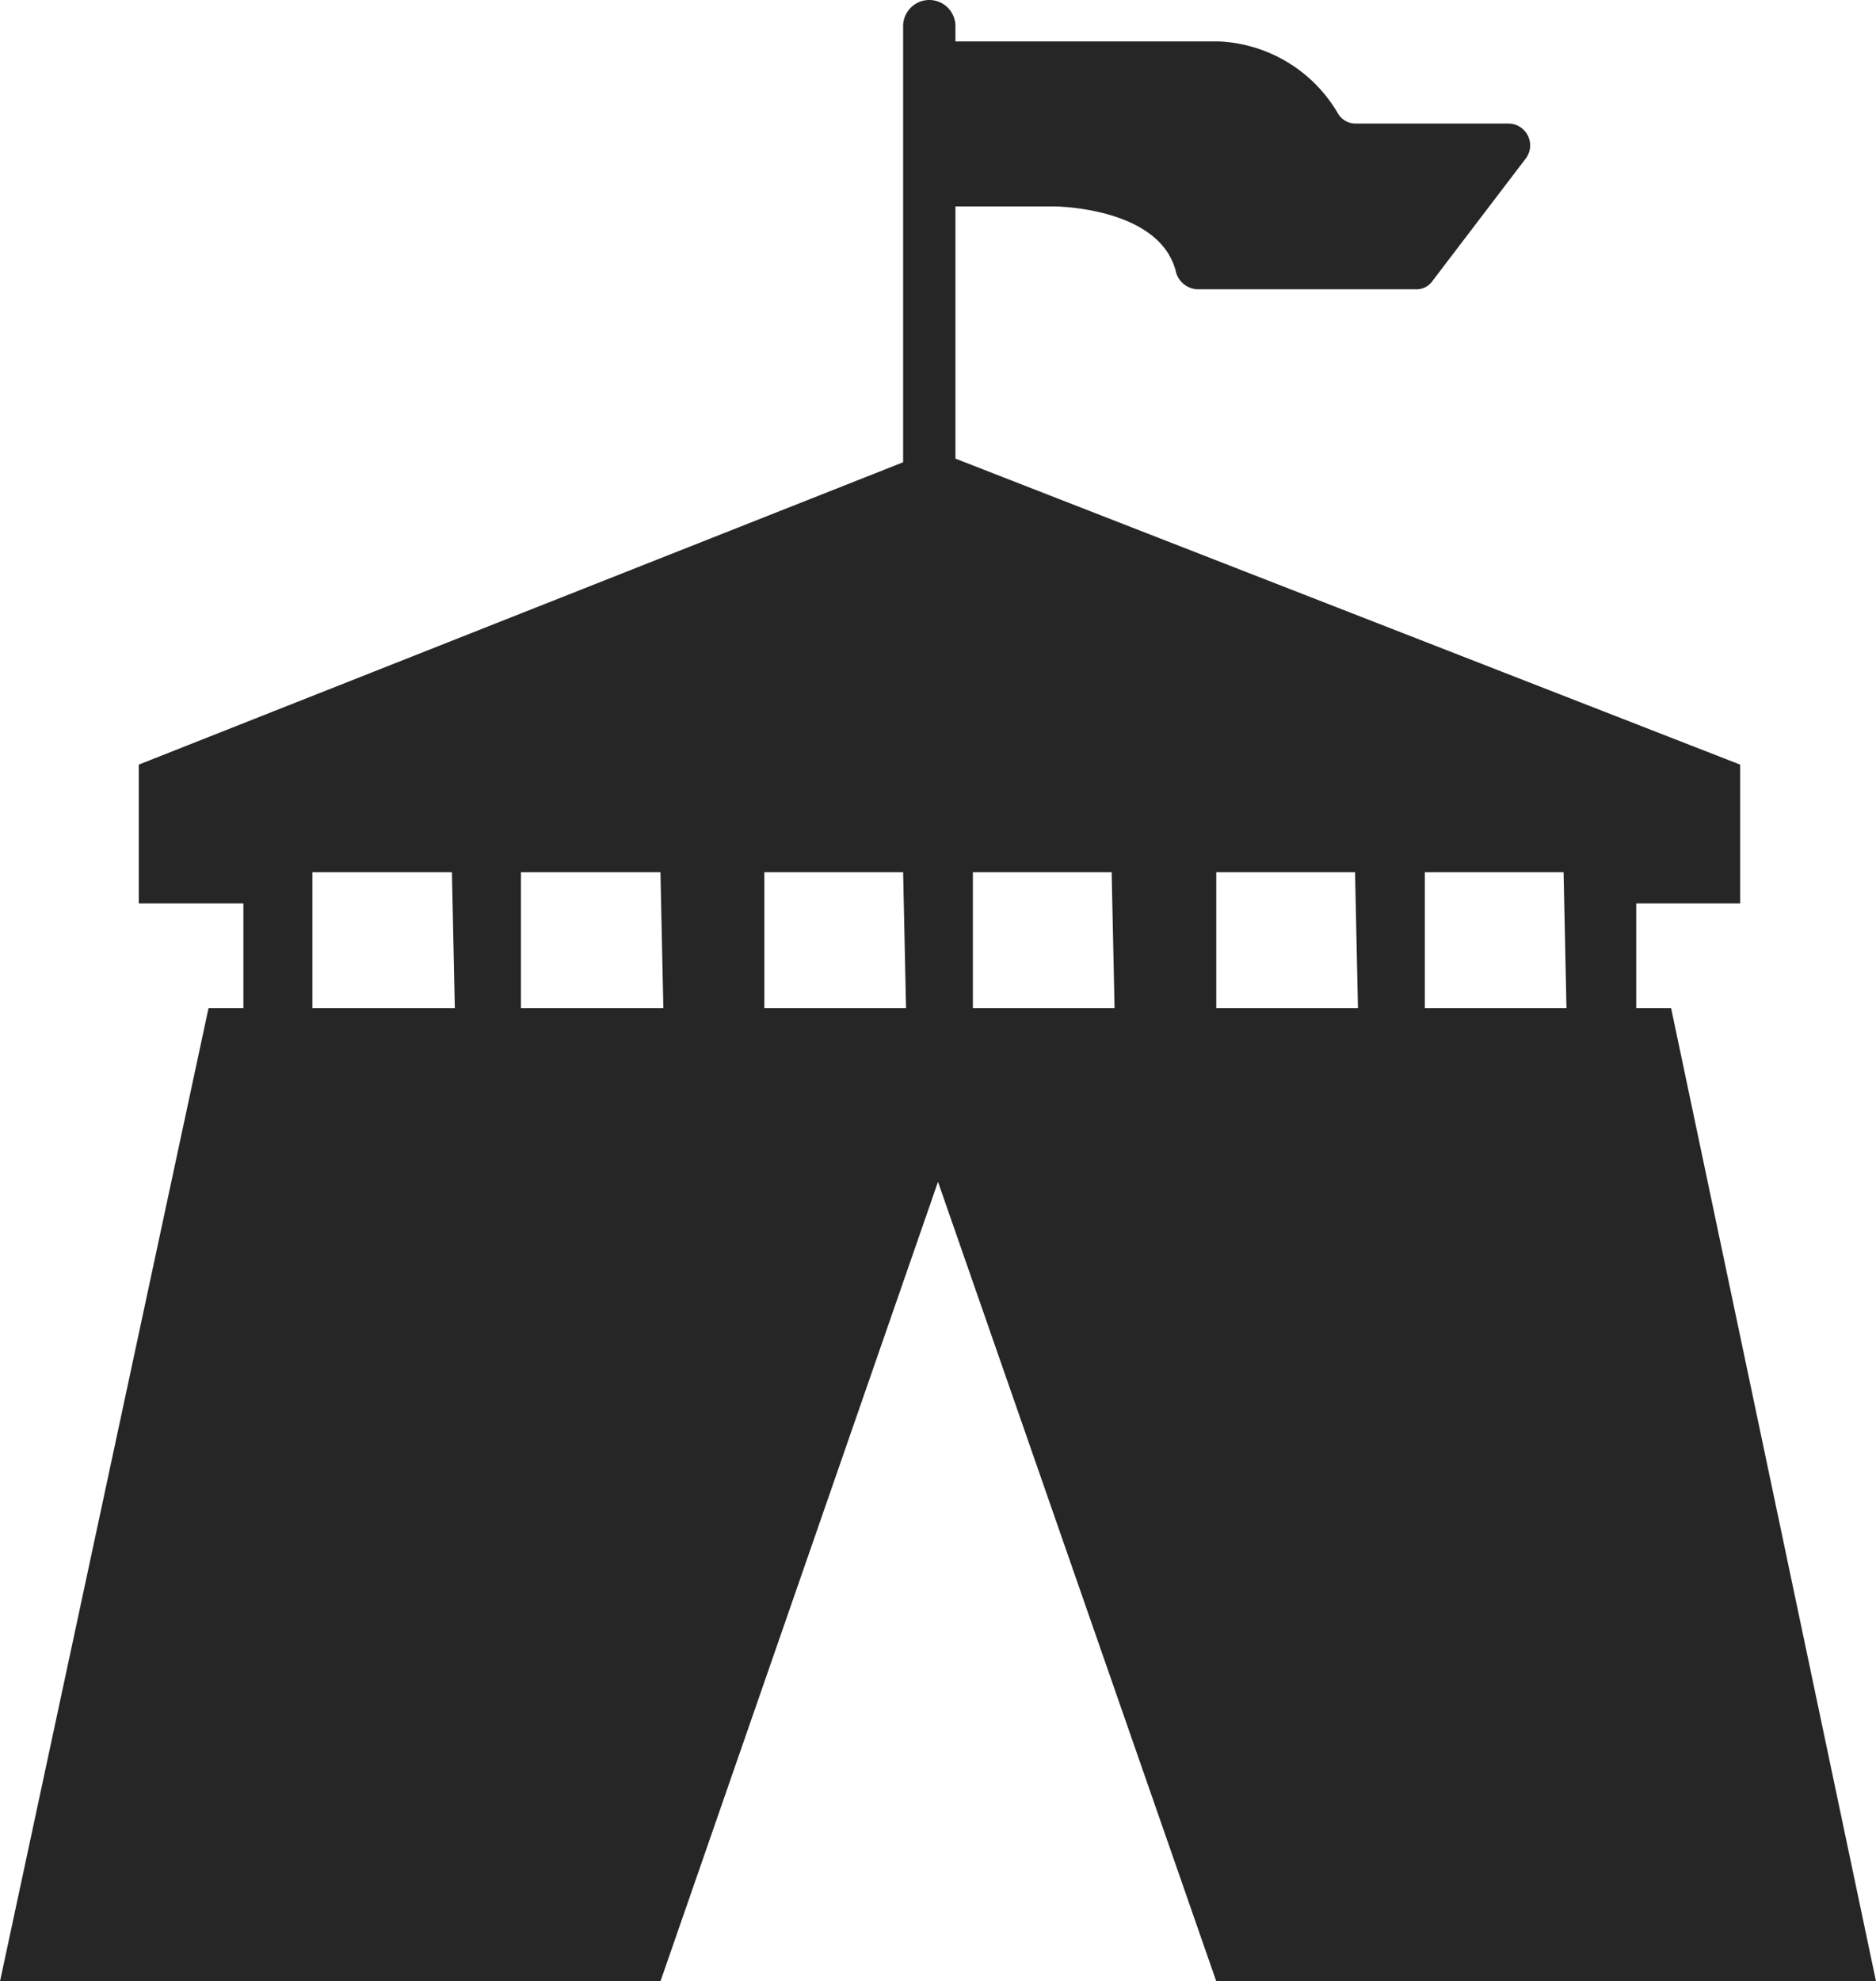 <svg xmlns="http://www.w3.org/2000/svg" viewBox="0 0 25.82 27.26"><defs><style>.cls-1{fill:#272626;}</style></defs><g id="Layer_2" data-name="Layer 2"><g id="Layer_1-2" data-name="Layer 1"><path class="cls-1" d="M23,13.87h-.48V12.43h1.43V10.52L13.15,6.31V2.84H14.5s1.44,0,1.68.88a.32.32,0,0,0,.3.26h3a.27.27,0,0,0,.24-.12L21,2.18a.3.3,0,0,0-.24-.48H18.66a.28.28,0,0,1-.24-.13,2,2,0,0,0-1.64-1H13.15V.36a.36.36,0,1,0-.72,0v6L1.91,10.52v1.91H3.35v1.44H2.87L0,27.26H9.09l3.82-11,3.83,11h9.08Zm-16.74,0H4.3V12H6.22Zm2.87,0H7.17V12H9.09Zm3.34,0H10.52V12h1.91Zm2.87,0H13.39V12H15.3Zm3.35,0H16.74V12h1.91Zm2.87,0H19.61V12h1.91Z"/></g></g></svg>